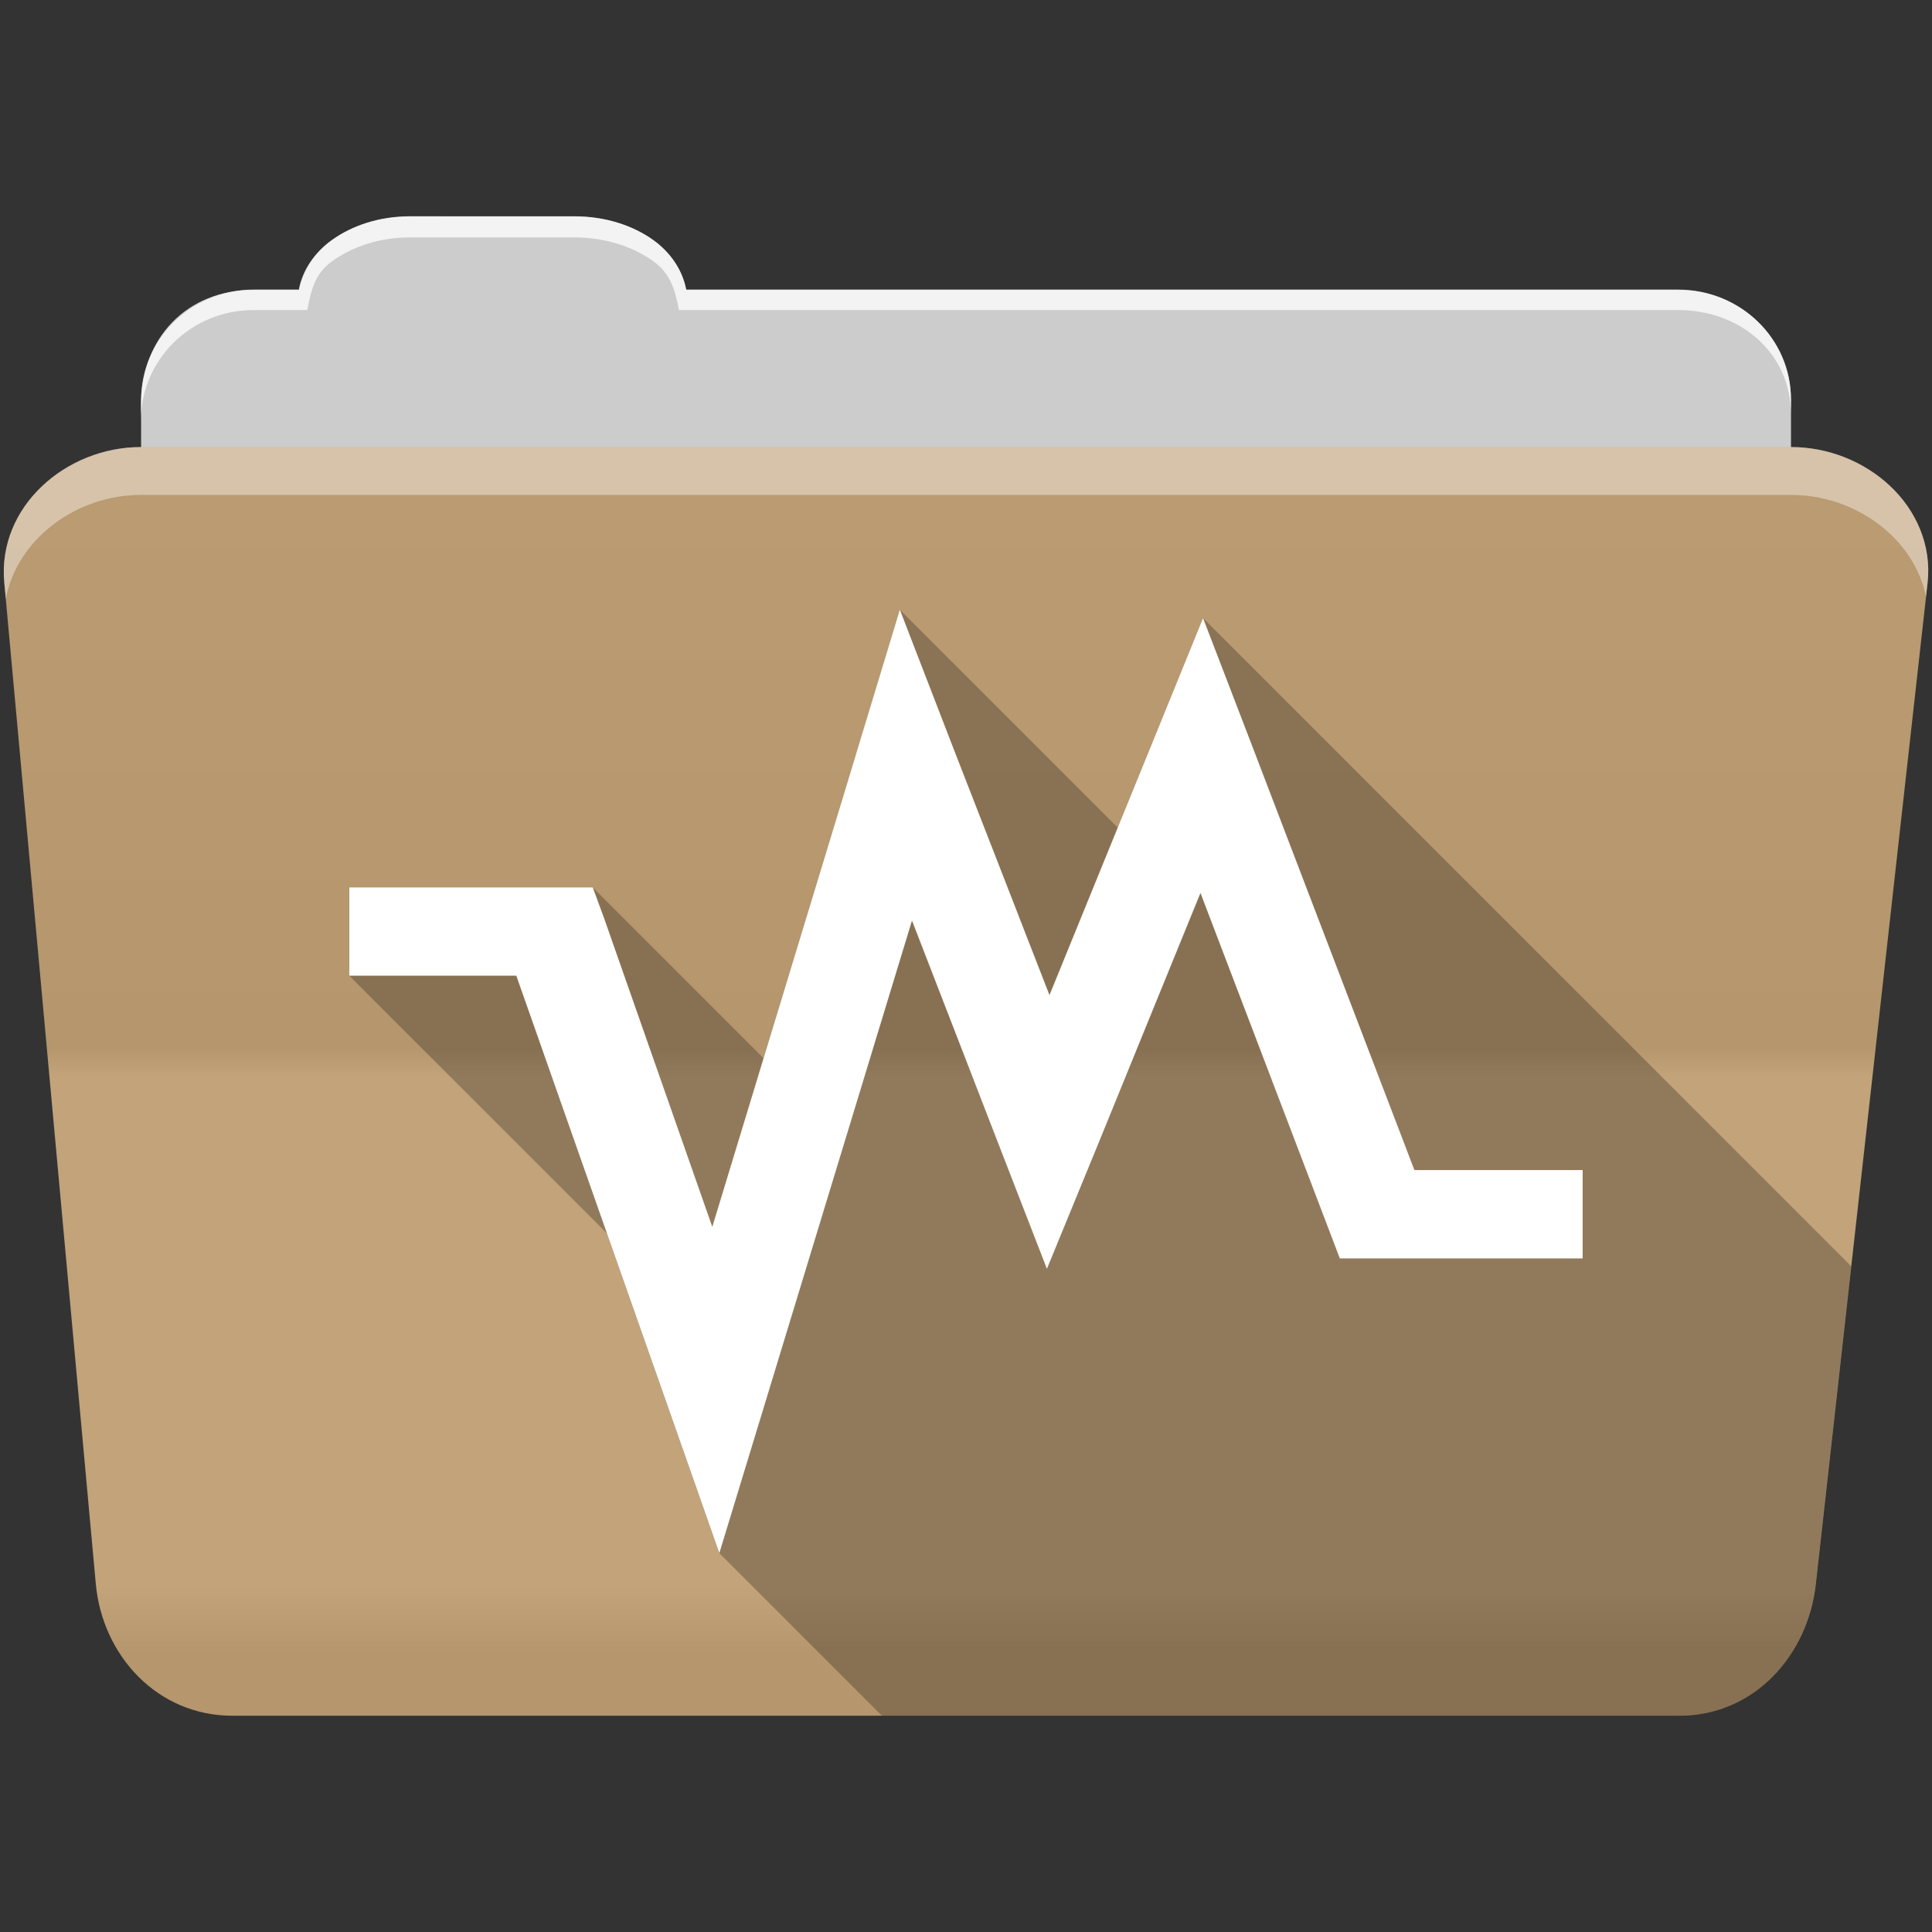 <?xml version="1.0" encoding="UTF-8" standalone="no"?>
<svg xmlns="http://www.w3.org/2000/svg" version="1.1" viewBox="0 0 512 512">
 <rect x="0" y="0" width="512" height="512" fill="#333333" stroke="none"/>
 <defs id="defs4">
  <linearGradient gradientUnits="userSpaceOnUse" id="0-0" y2="453.26" x2="0" y1="121.76" gradientTransform="translate(0.001,-0.002)">
   <stop id="stop7-6" stop-color="#6a6a6a"/>
   <stop id="stop9-8" offset="0.47"/>
   <stop id="stop11-2" offset="0.494" stop-color="#fff"/>
   <stop id="stop13-7" offset="0.901" stop-color="#fff"/>
   <stop id="stop15-4" offset="0.955"/>
   <stop id="stop17-1" offset="1"/>
  </linearGradient>
 </defs>
 <g id="g113" transform="translate(0.001,-0.002)" fill-rule="evenodd">
  <path id="path115" d="m 108.63,57.39 c -7.963,0 -15.228,2.293 -20.693,6.22 -4.545,3.266 -7.751,7.872 -8.752,13.13 l -11.909,0 c -16.447,0 -29.883,13.03 -29.883,29.2 l 0,66.736 c 0,16.17 13.436,29.19 29.883,29.19 l 377.47,0 c 16.447,0 29.883,-13.03 29.883,-29.19 l 0,-66.736 c 0,-16.17 -13.436,-29.2 -29.883,-29.2 l -262.91,0 c -1,-5.256 -4.208,-9.862 -8.753,-13.13 -5.465,-3.927 -12.73,-6.22 -20.693,-6.22 l -43.761,0" fill="#cccccc"/>
  <path id="path117" d="m 37.36,118.48 c -19.928,0 -38.06,15.818 -36.23,35.853 l 24.26,265.41 c 1.733,18.966 16.271,34.947 36.2,34.947 l 383.41,0 c 19.933,0 34.1,-16.05 36.2,-34.853 l 29.632,-265.41 c 1.123,-10.05 -3.137,-19.263 -9.971,-25.663 -6.833,-6.399 -16.258,-10.284 -26.22,-10.284 l -437.27,0" fill="#BF9E73"/>
 </g>
 <path id="path119" d="m 37.361,118.469 c -19.928,0 -38.08,15.84 -36.25,35.875 l 11.781,128.78 12.469,136.63 c 1.733,18.966 16.29,34.938 36.22,34.938 l 383.41,0 c 19.933,0 34.09,-16.04 36.19,-34.844 l 15.281,-136.72 14.375,-128.69 c 1.123,-10.05 -3.135,-19.287 -9.969,-25.688 -6.833,-6.399 -16.257,-10.281 -26.22,-10.281 l -437.28,0" opacity="0.05" fill="url(#0-0)"/>
 <g id="g121" transform="translate(0.001,-0.002)" fill="#ffffff" fill-rule="evenodd">
  <path id="path123" d="m 108.55,57.31 c -7.963,0 -15.11,2.403 -20.572,6.33 -4.545,3.266 -7.702,7.931 -8.703,13.187 l -12.13,0 c -17.677,0 -29.802,12.771 -29.802,30.661 l 0,3.956 c 0,-16.17 13.355,-29.27 29.802,-29.27 l 14.286,0 c 1,-5.256 2,-9.657 6.549,-12.923 5.465,-3.927 12.609,-6.33 20.572,-6.33 l 43.78,0 c 7.963,0 15.371,2.403 20.835,6.33 4.545,3.266 5.766,7.668 6.769,12.923 l 264.88,0 c 16.447,0 29.802,11.455 29.802,27.625 l 0,-3.956 c 0,-16.17 -13.355,-29.01 -29.802,-29.01 l -262.95,0 c -1,-5.256 -4.159,-9.921 -8.703,-13.187 -5.465,-3.927 -12.872,-6.33 -20.835,-6.33 z" opacity="0.764"/>
  <path id="path125" d="m 37.35,118.47 c -19.928,0 -38.05,15.84 -36.22,35.875 l 0.406,4.375 c 3,-15.936 18.732,-27.563 35.813,-27.563 l 437.28,0 c 9.966,0 19.386,3.882 26.22,10.281 4.736,4.435 8.234,10.208 9.563,16.688 l 0.406,-3.688 c 1.123,-10.05 -3.134,-19.288 -9.969,-25.688 -6.833,-6.399 -16.252,-10.281 -26.22,-10.281 l -437.28,0" opacity="0.4"/>
 </g>
 <path id="path415" d="m 238.471,161.599 14.461,37.445 17.1,43.893 -43.15,-43.15 -24.527,80.66 -45.28,-45.28 -10.05,0 -54.46,0 0,23.41 68.27,68.27 15.818,44.957 13.971,39.787 43.1,43.1 211.26,0 c 19.933,0 34.09,-16.04 36.19,-34.844 l 9.42,-84.28 -171.78,-171.78 -13.27,32.621 -9.338,22.92 -57.736,-57.736" opacity="0.25"/>
 <path id="path417" d="m 238.471,161.599 14.461,37.444 25.19,64.67 27.423,-67.3 13.27,-32.621 12.595,32.78 43.42,113.51 44.589,0 0,23.409 -54.46,0 -9.897,0 -3.064,-8.06 -33.864,-88.79 -27.423,67.28 -13.27,32.33 -12.595,-32.47 -23.16,-59.826 -38.797,127.42 -12.257,40.21 -13.971,-39.787 -39.836,-113.23 -44.25,0 0,-23.409 54.46,0 10.05,0 3.064,8.345 28.618,81.63 38.12,-125.36 z" fill="#ffffff"/>
</svg>
